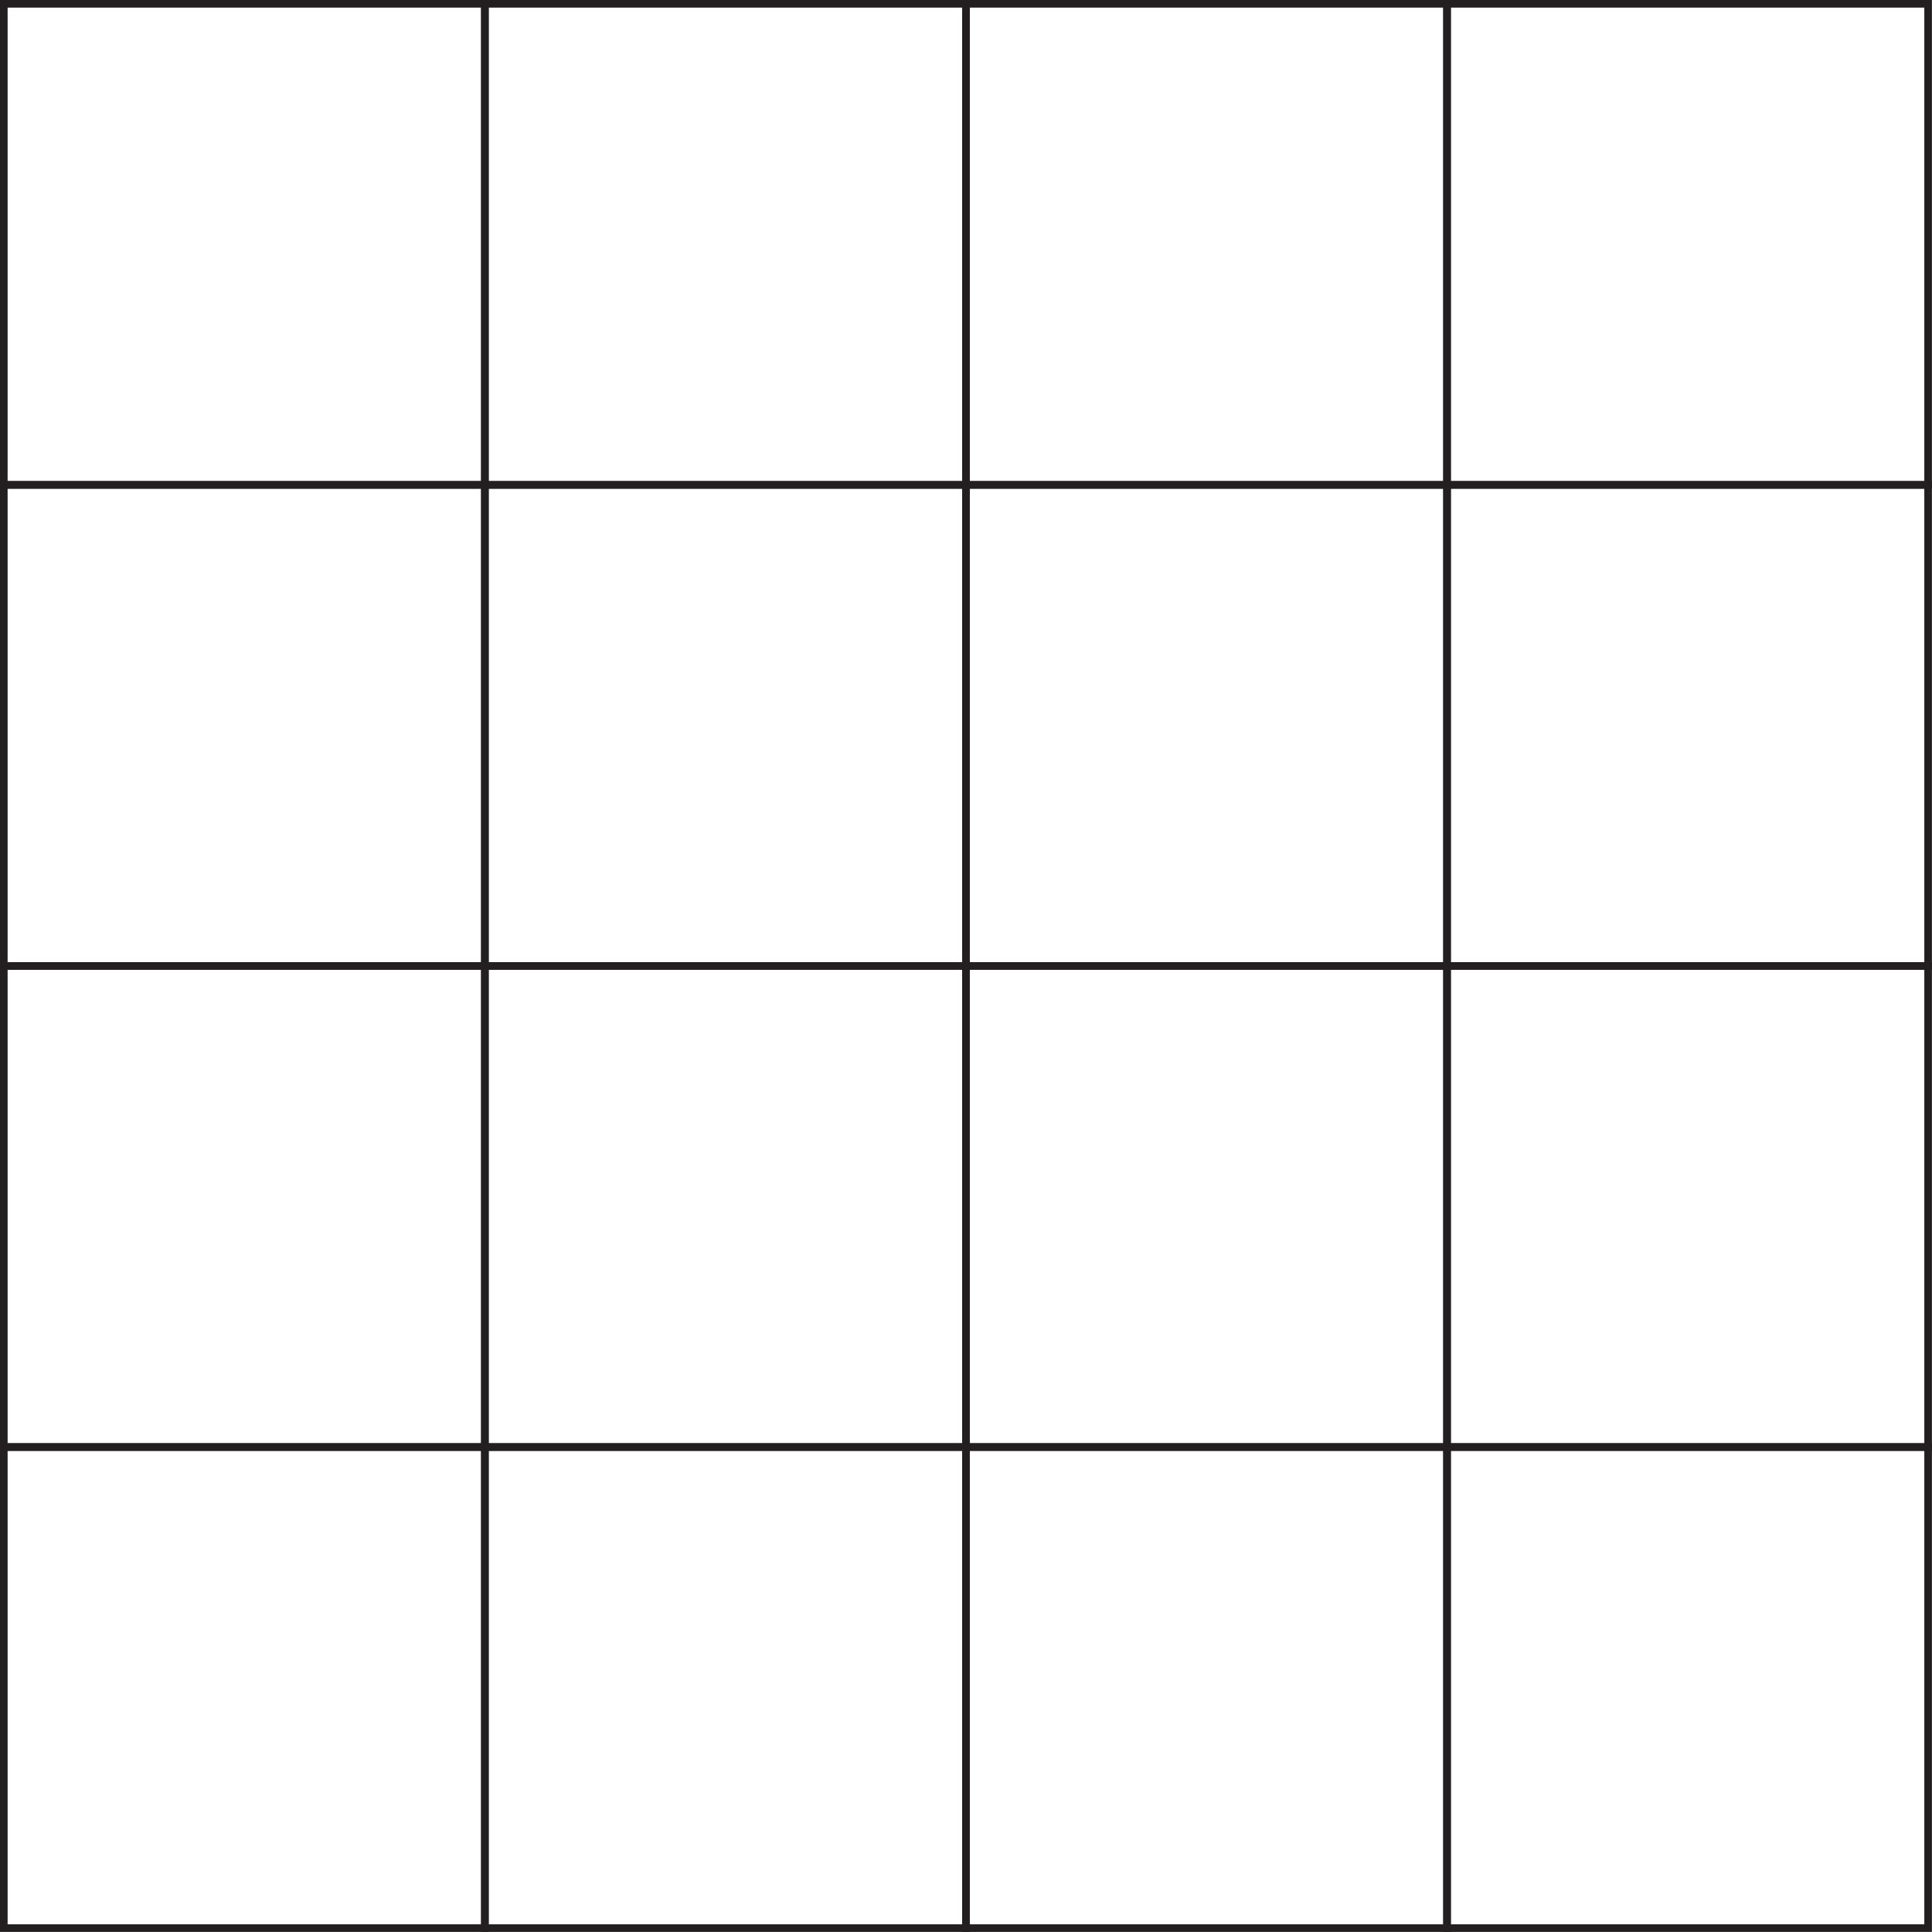 <svg id="Layer_1" data-name="Layer 1" xmlns="http://www.w3.org/2000/svg" viewBox="0 0 253.77 253.77"><defs><style>.cls-1{fill:none;stroke:#231f20;stroke-miterlimit:10;}</style></defs><rect class="cls-1" x="0.5" y="0.5" width="63.19" height="63.19"/><rect class="cls-1" x="63.69" y="0.5" width="63.19" height="63.19"/><rect class="cls-1" x="126.88" y="0.5" width="63.19" height="63.19"/><rect class="cls-1" x="190.07" y="0.5" width="63.19" height="63.19"/><rect class="cls-1" x="0.5" y="63.69" width="63.19" height="63.19"/><rect class="cls-1" x="63.69" y="63.69" width="63.19" height="63.19"/><rect class="cls-1" x="126.88" y="63.69" width="63.19" height="63.19"/><rect class="cls-1" x="190.07" y="63.69" width="63.19" height="63.19"/><rect class="cls-1" x="0.5" y="126.88" width="63.19" height="63.19"/><rect class="cls-1" x="63.69" y="126.88" width="63.19" height="63.19"/><rect class="cls-1" x="126.88" y="126.88" width="63.19" height="63.19"/><rect class="cls-1" x="190.07" y="126.88" width="63.19" height="63.19"/><rect class="cls-1" x="0.5" y="190.07" width="63.19" height="63.19"/><rect class="cls-1" x="63.69" y="190.07" width="63.19" height="63.19"/><rect class="cls-1" x="126.88" y="190.07" width="63.19" height="63.19"/><rect class="cls-1" x="190.07" y="190.07" width="63.19" height="63.19"/></svg>